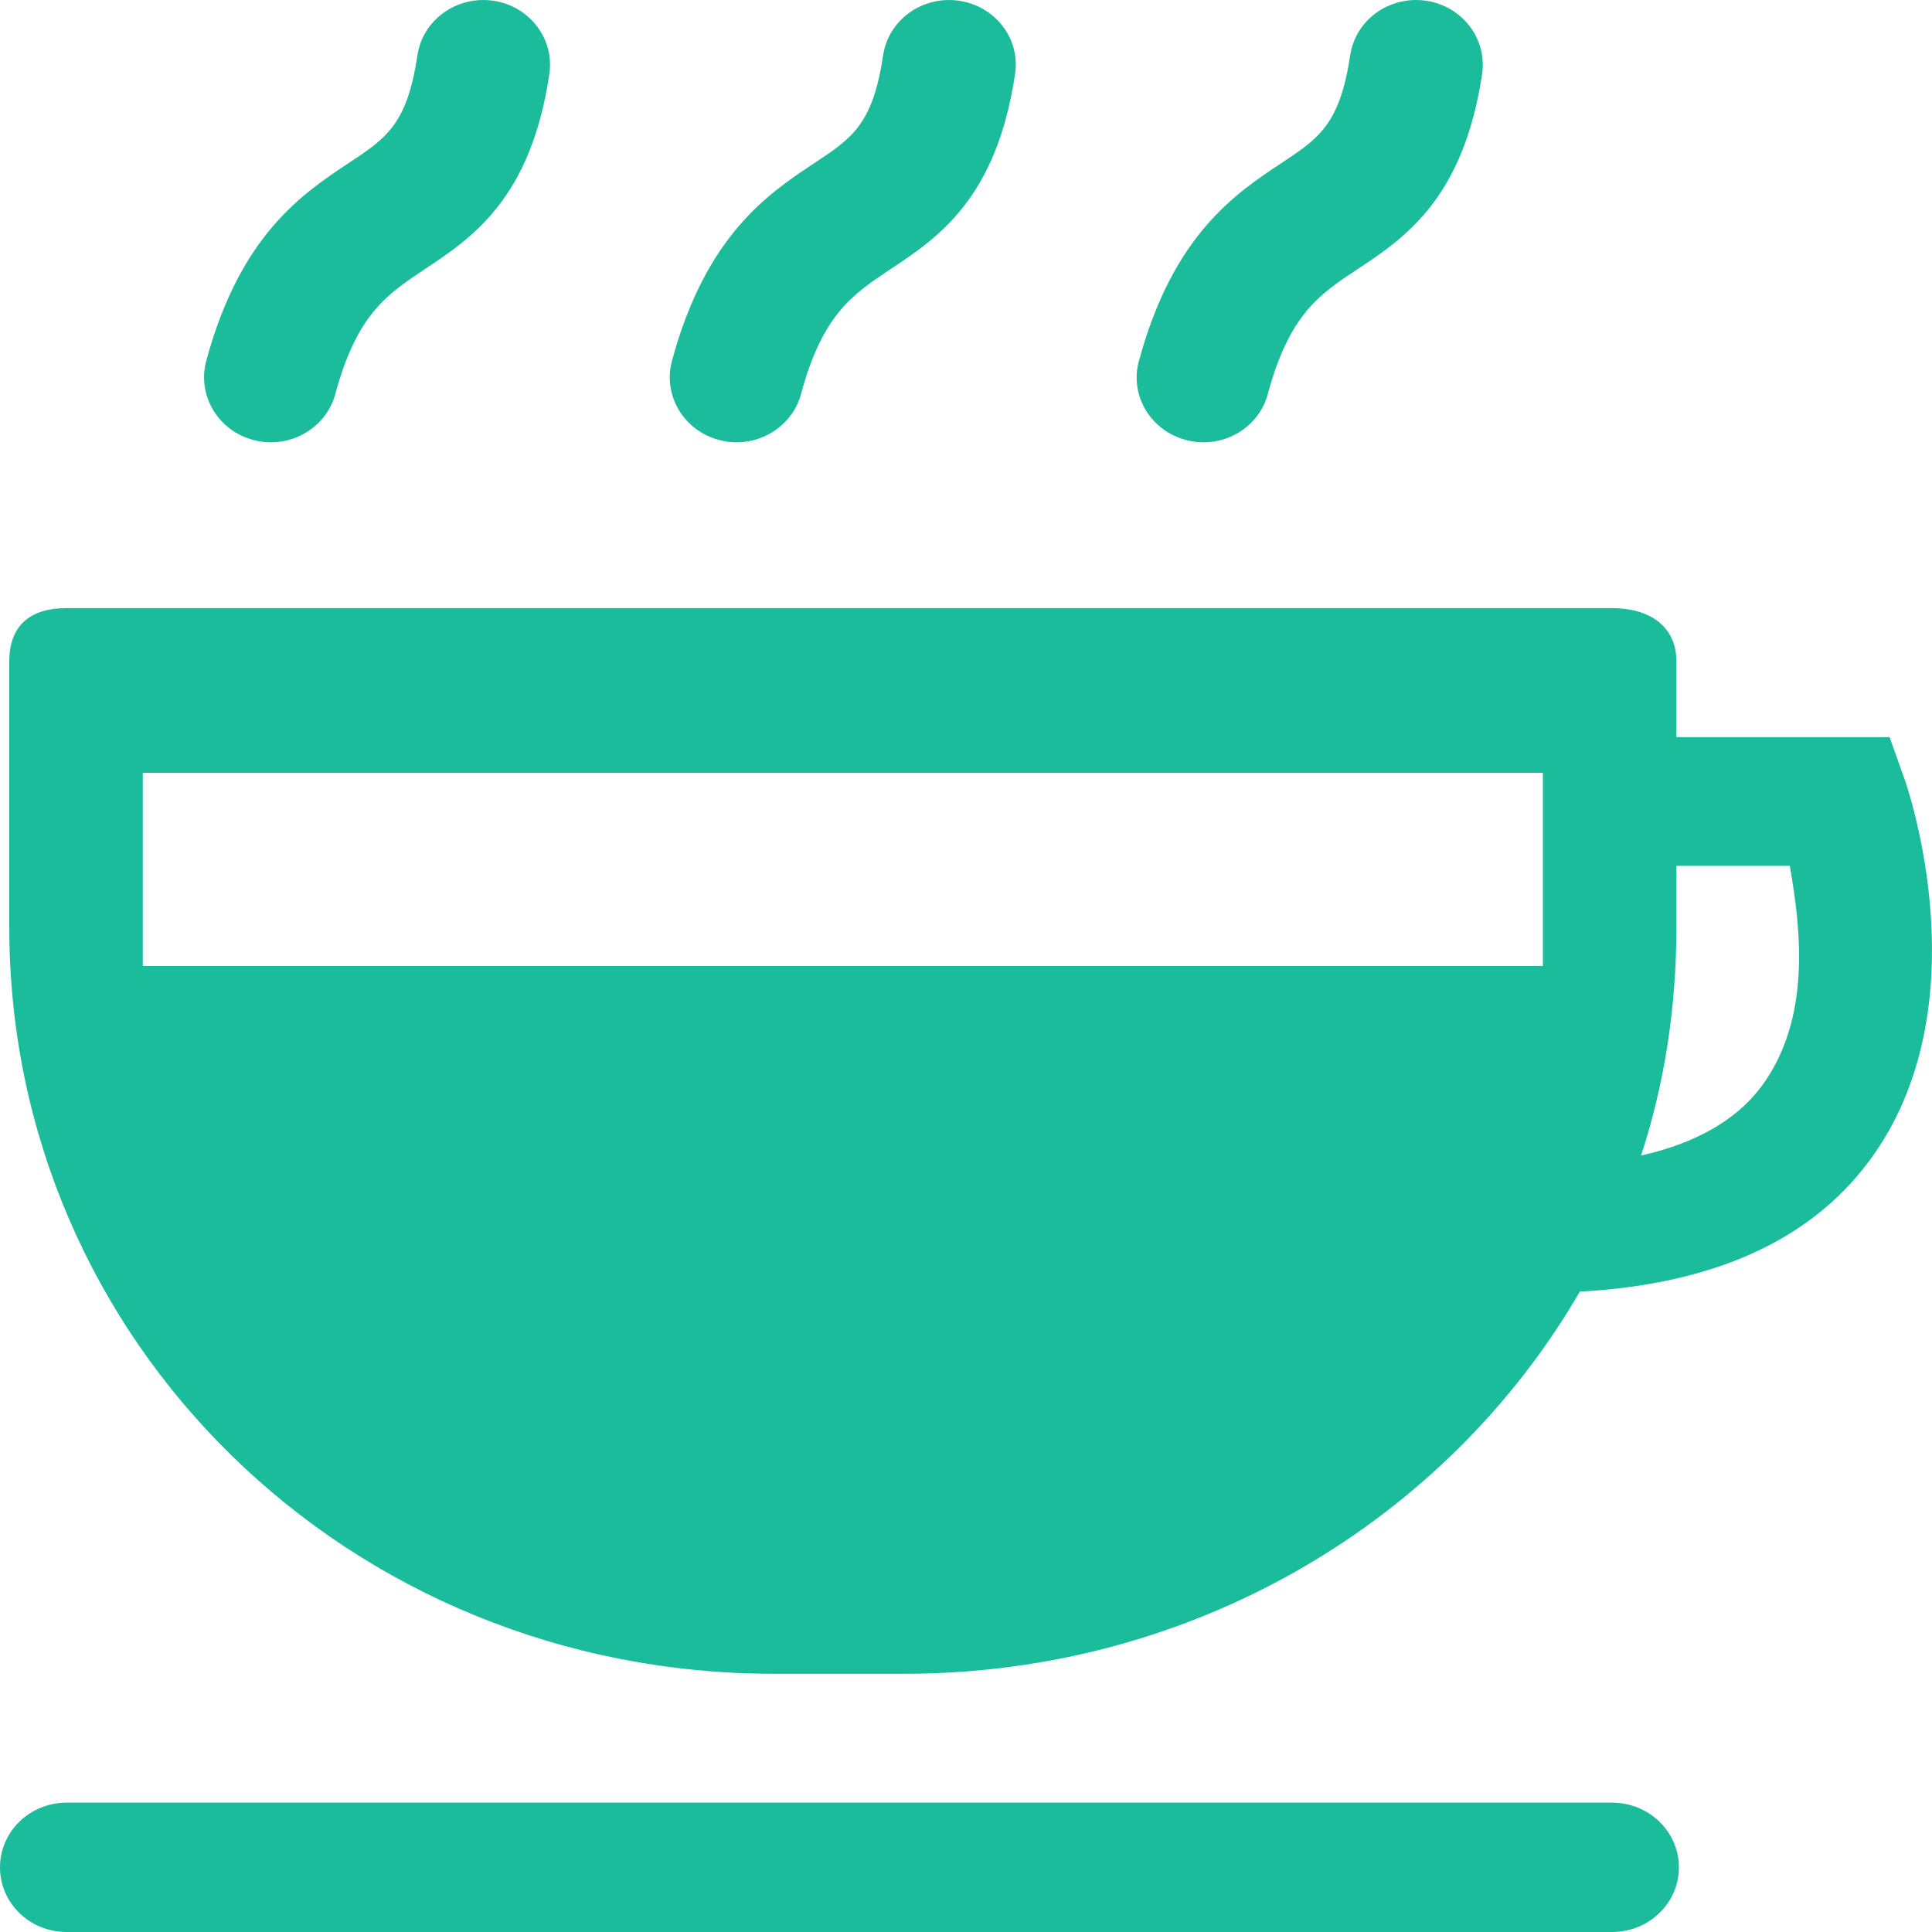 ﻿<?xml version="1.0" encoding="utf-8"?>
<svg version="1.1" xmlns:xlink="http://www.w3.org/1999/xlink" width="20px" height="20px" xmlns="http://www.w3.org/2000/svg">
  <g transform="matrix(1 0 0 1 -914 -583 )">
    <path d="M 17.38 19.331  C 17.38 18.96  17.07 18.661  16.688 18.661  L 0.69 18.661  C 0.308 18.661  0 18.96  0 19.331  C 0 19.701  0.308 20  0.69 20  L 16.688 20  C 17.07 20  17.38 19.701  17.38 19.331  Z M 2.134 3.74  C 2.04 4.097  2.261 4.463  2.629 4.556  C 2.687 4.572  2.745 4.579  2.803 4.579  C 3.109 4.579  3.39 4.38  3.471 4.079  C 3.694 3.256  4.002 3.05  4.39 2.791  C 4.881 2.466  5.495 2.062  5.687 0.765  C 5.741 0.399  5.479 0.06  5.102 0.007  C 4.725 -0.045  4.375 0.207  4.321 0.573  C 4.214 1.287  4 1.43  3.611 1.687  C 3.136 2.002  2.486 2.43  2.134 3.74  Z M 18.528 8.963  C 18.646 9.635  18.749 10.557  18.231 11.251  C 17.967 11.603  17.541 11.838  16.988 11.962  C 17.233 11.217  17.354 10.421  17.354 9.595  L 17.354 8.963  L 18.528 8.963  Z M 15.972 8  L 15.972 9.597  L 15.972 10  L 1.478 10  L 1.478 8  L 15.972 8  Z M 19.353 12.014  C 20.525 10.432  19.753 8.171  19.719 8.075  L 19.561 7.631  L 17.354 7.631  L 17.354 6.848  C 17.354 6.478  17.07 6.295  16.688 6.295  L 0.69 6.295  C 0.308 6.295  0.096 6.478  0.096 6.848  L 0.096 9.599  C 0.096 13.881  3.596 17.327  8.017 17.327  L 9.359 17.327  C 12.361 17.327  14.979 15.74  16.354 13.371  C 17.722 13.295  18.733 12.851  19.353 12.014  Z M 11.789 3.74  C 11.693 4.097  11.914 4.463  12.283 4.556  C 12.341 4.572  12.401 4.579  12.457 4.579  C 12.765 4.579  13.044 4.38  13.124 4.079  C 13.347 3.256  13.655 3.05  14.046 2.791  C 14.537 2.466  15.148 2.062  15.343 0.765  C 15.396 0.399  15.135 0.06  14.758 0.007  C 14.378 -0.045  14.032 0.207  13.977 0.573  C 13.869 1.287  13.655 1.43  13.267 1.687  C 12.791 2.002  12.142 2.432  11.789 3.74  Z M 6.955 3.74  C 6.861 4.097  7.082 4.463  7.45 4.556  C 7.508 4.572  7.569 4.579  7.624 4.579  C 7.93 4.579  8.211 4.38  8.292 4.079  C 8.515 3.256  8.823 3.05  9.211 2.791  C 9.702 2.466  10.316 2.062  10.508 0.765  C 10.564 0.399  10.301 0.06  9.923 0.007  C 9.546 -0.045  9.196 0.207  9.142 0.573  C 9.035 1.287  8.821 1.43  8.432 1.687  C 7.957 2.002  7.307 2.432  6.955 3.74  Z " fill-rule="nonzero" fill="#1abc9c" stroke="none" transform="matrix(1 0 0 1 914 583 )" />
  </g>
</svg>